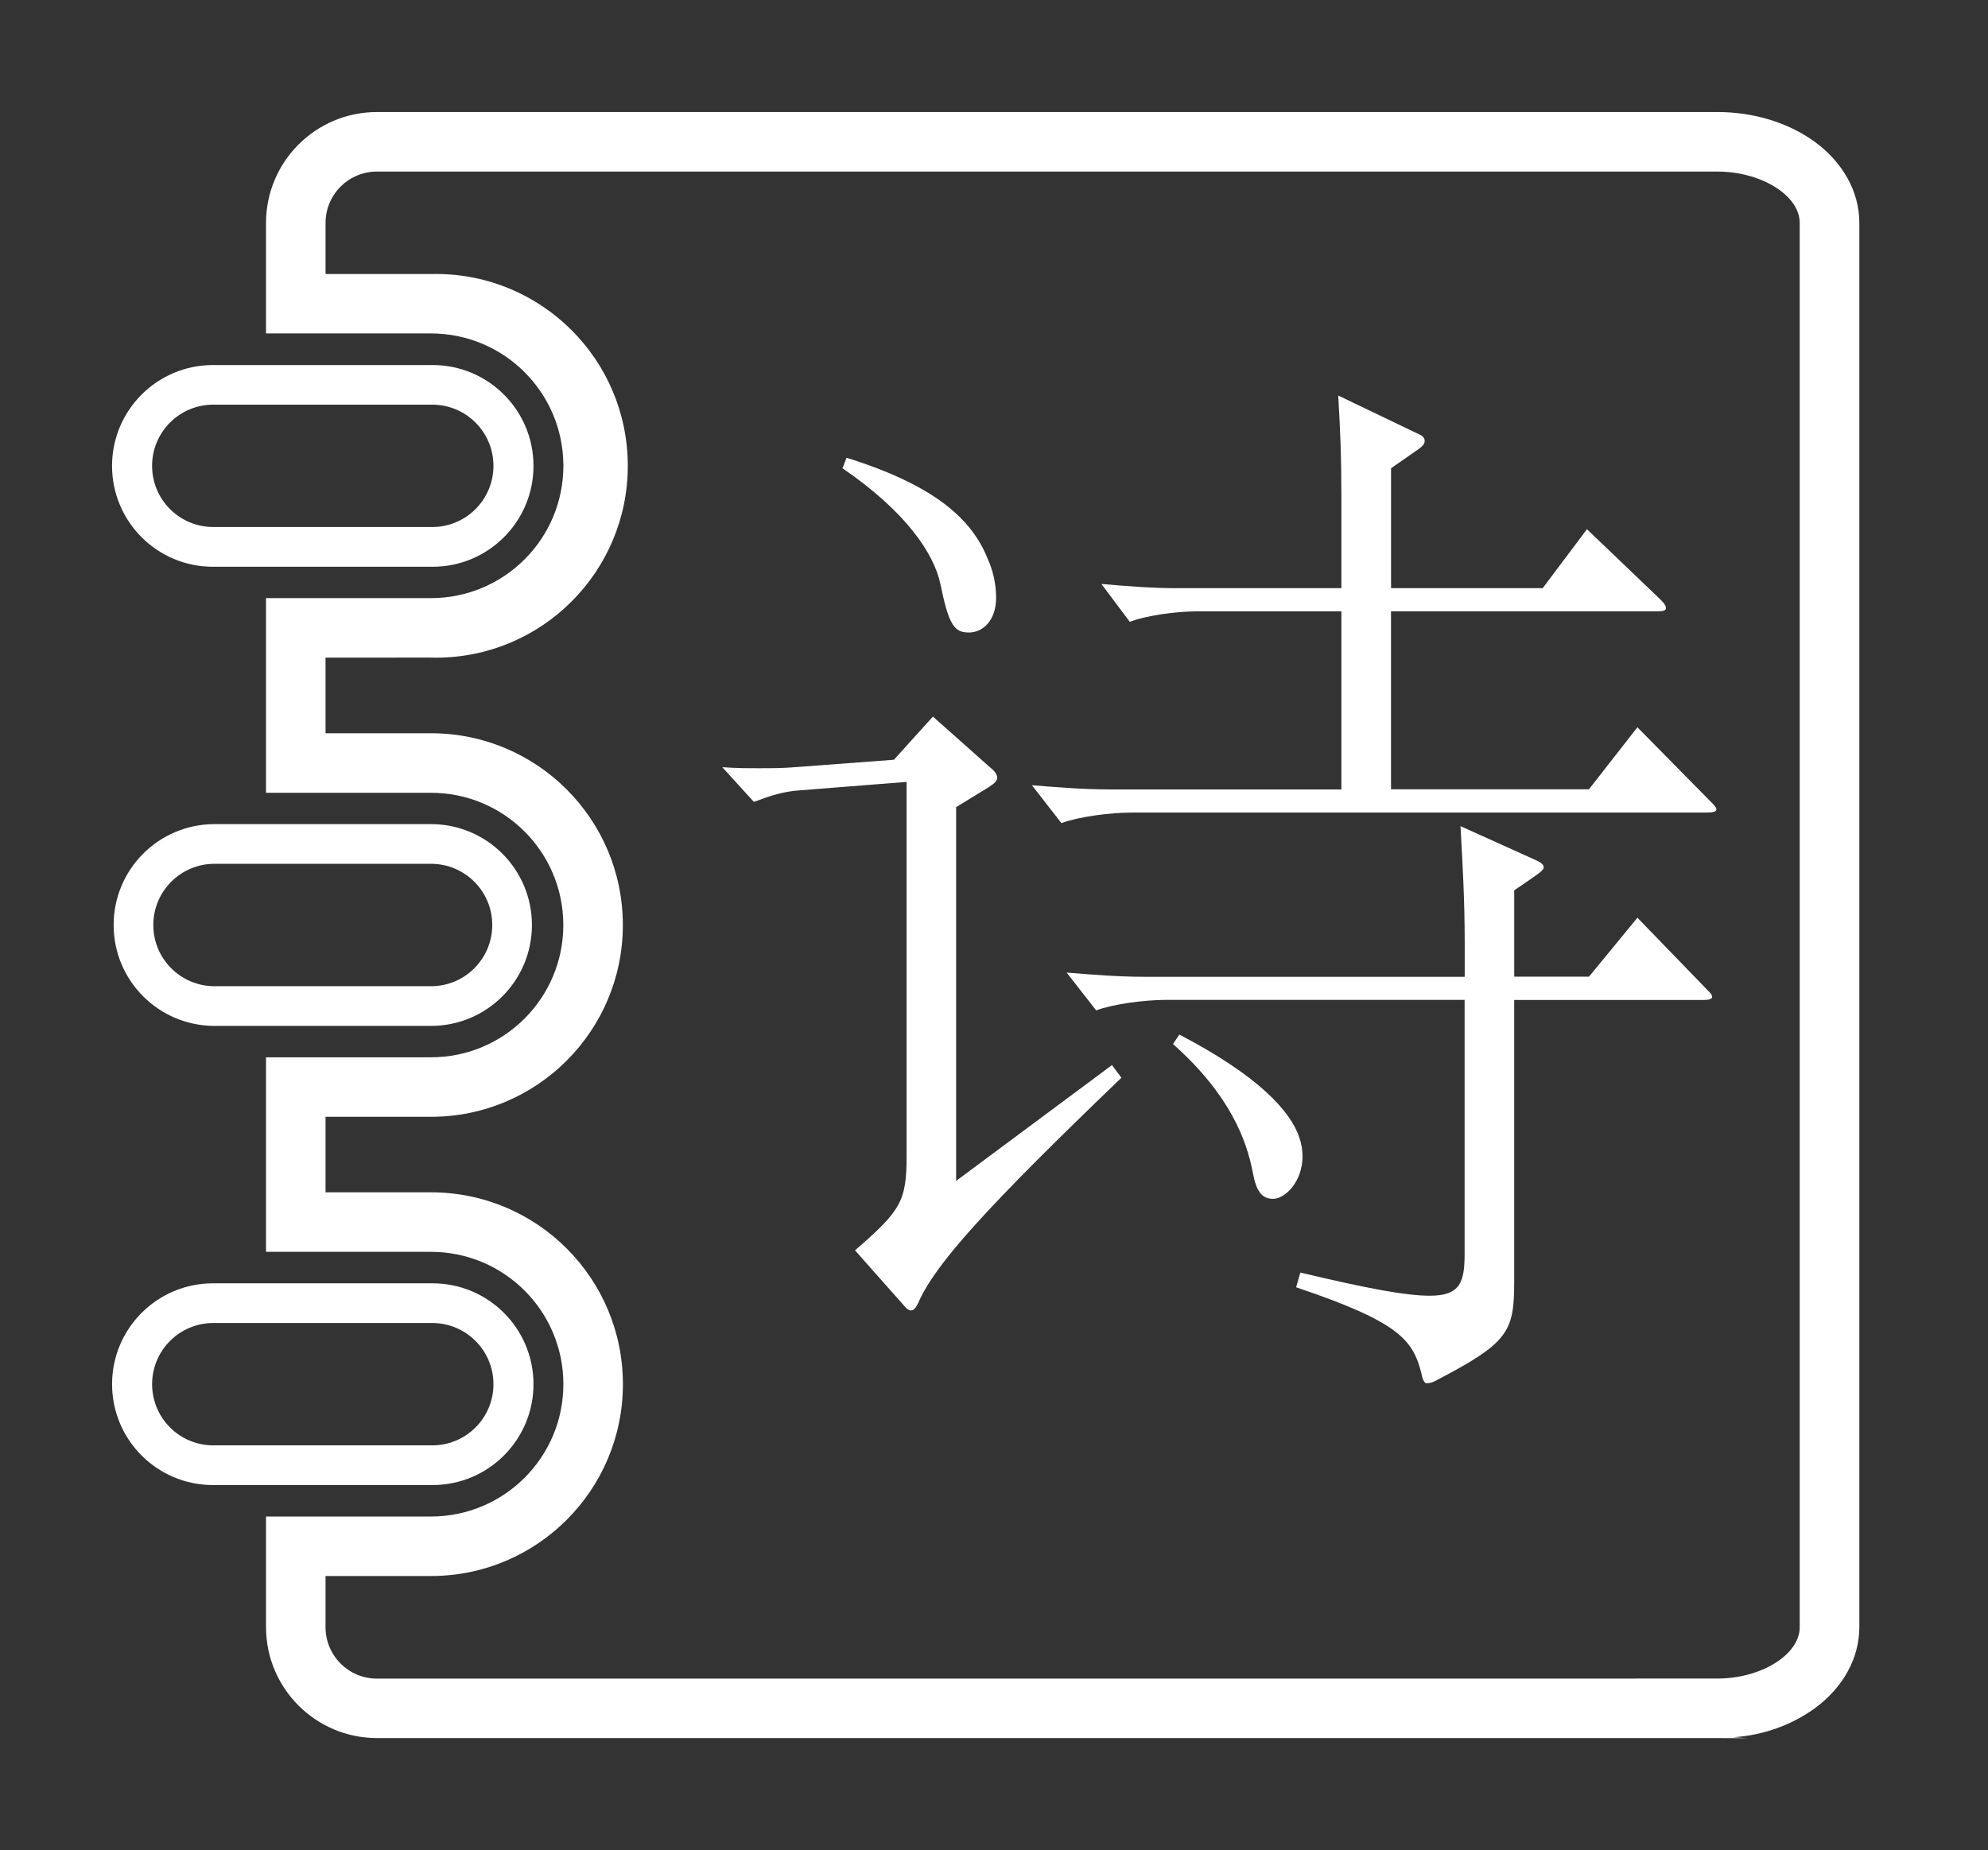 <?xml version="1.0" standalone="no"?><!DOCTYPE svg PUBLIC "-//W3C//DTD SVG 1.1//EN" "http://www.w3.org/Graphics/SVG/1.1/DTD/svg11.dtd"><svg t="1728395001707" class="icon" viewBox="0 0 1100 1024" version="1.1" xmlns="http://www.w3.org/2000/svg" p-id="13487" xmlns:xlink="http://www.w3.org/1999/xlink" width="214.844" height="200"><rect x="0" y="0" width="1100" height="1024" fill="#333333" stroke="none"/><path d="M238.491 821.892h-119.782c-0.26 0.005-0.568 0.007-0.876 0.007-30.83 0-55.822-24.992-55.822-55.822 0-30.83 24.992-55.822 55.822-55.822 0.307 0 0.615 0.003 0.922 0.007l119.735-0.001c0.26-0.005 0.568-0.007 0.876-0.007 30.83 0 55.821 24.992 55.821 55.821 0 30.83-24.992 55.821-55.821 55.821-0.308 0-0.615-0.003-0.922-0.007zM118.71 732.223c-0.203-0.005-0.442-0.007-0.682-0.007-18.7 0-33.861 15.16-33.861 33.861 0 18.7 15.16 33.861 33.861 33.861 0.24 0 0.479-0.003 0.717-0.007l119.746 0.001c0.203 0.005 0.442 0.007 0.683 0.007 18.7 0 33.861-15.16 33.861-33.861 0-18.7-15.16-33.861-33.861-33.861-0.24 0-0.479 0.003-0.717 0.007zM238.491 567.779h-119.782c-30.836 0-55.836-24.997-55.836-55.835s24.998-55.835 55.836-55.835h119.782c30.836 0 55.836 24.998 55.836 55.835s-24.997 55.835-55.836 55.835zM118.71 478.071c-0.002 0-0.004 0-0.006 0-18.709 0-33.874 15.166-33.874 33.874 0 18.709 15.167 33.874 33.874 33.874 0.002 0 0.004 0 0.007 0h119.781c0.002 0 0.004 0 0.006 0 18.709 0 33.874-15.167 33.874-33.874 0-18.709-15.167-33.874-33.874-33.874-0.002 0-0.004 0-0.007 0zM238.491 313.669h-119.795c-0.26 0.005-0.568 0.007-0.876 0.007-30.83 0-55.822-24.992-55.822-55.821 0-30.83 24.992-55.822 55.822-55.822 0.308 0 0.615 0.003 0.921 0.007l119.75-0.001c0.26-0.005 0.568-0.007 0.876-0.007 30.83 0 55.822 24.992 55.822 55.822 0 30.83-24.992 55.821-55.822 55.821-0.308 0-0.615-0.003-0.922-0.008zM118.696 223.96c-0.203-0.005-0.442-0.007-0.683-0.007-18.7 0-33.861 15.16-33.861 33.861 0 18.7 15.16 33.861 33.861 33.861 0.24 0 0.479-0.003 0.717-0.007l119.76 0.001c0.203 0.005 0.442 0.008 0.683 0.008 18.7 0 33.861-15.16 33.861-33.861 0-18.7-15.16-33.861-33.861-33.861-0.24 0-0.479 0.003-0.717 0.007z" p-id="13488" fill="#ffffff"></path><path d="M950.303 961.932h-741.733c-33.862-0.031-61.31-27.455-61.38-61.305v-61.318h91.3c40.448 0 73.238-32.79 73.238-73.238s-32.79-73.238-73.238-73.238h-91.3v-107.676h91.3c0.003 0 0.006 0 0.007 0 40.426 0 73.197-32.772 73.197-73.197 0-40.426-32.772-73.197-73.197-73.197-0.003 0-0.006 0-0.008 0h-91.301v-107.744h91.301c40.448 0 73.238-32.79 73.238-73.238s-32.79-73.238-73.238-73.238h-91.301v-61.242c0.063-33.857 27.516-61.282 61.378-61.298h741.734c19.985 0 38.966 5.779 53.529 16.251 15.88 11.474 24.981 27.904 24.981 45.047v777.322c0 17.157-9.1 33.586-24.981 45.074-12.617 8.988-28.099 14.746-44.858 15.776l7.799 0.53zM904.735 928.991h45.569c24.239 0 45.513-13.272 45.513-28.398v-777.282c0-15.097-21.261-28.357-45.513-28.357h-741.733c-0.005 0-0.008 0-0.014 0-15.67 0-28.378 12.679-28.425 28.339v28.374h58.36c0.804-0.022 1.75-0.035 2.699-0.035 58.642 0 106.179 47.539 106.179 106.179 0 58.642-47.539 106.179-106.179 106.179-0.949 0-1.895-0.012-2.839-0.037l-58.222 0.003v41.862h58.36c0.003 0 0.007 0 0.009 0 58.619 0 106.138 47.52 106.138 106.138 0 58.619-47.52 106.138-106.138 106.138-0.004 0-0.007 0-0.010 0h-58.359v41.794h58.36c58.642 0 106.179 47.539 106.179 106.179s-47.538 106.179-106.179 106.179h-58.36v28.371c0.023 15.691 12.745 28.403 28.438 28.412h696.165z" p-id="13489" fill="#ffffff"></path><path d="M620.496 596.48c-74.584 71.674-103.132 103.133-112.451 124.695-1.166 2.333-2.333 4.117-4.117 4.117-1.342-0.301-2.467-1.075-3.215-2.135l-27.626-31.162c25.639-22.139 28.549-27.451 28.549-52.445v-206.813l-58.854 4.667c-9.32 0.577-16.319 2.91-25.639 6.41l-17.486-19.216c7.576 0.577 13.986 0.577 20.396 0.577s12.819 0 19.806-0.577l54.778-4.117 21.563-23.896 31.459 27.972c2.91 2.333 4.117 4.118 4.117 5.833s-1.166 2.91-4.667 5.243l-18.063 11.076v206.855l86.237-64.098zM468.418 253.346c48.367 15.097 69.34 33.792 78.083 55.931 2.922 6.325 4.641 13.723 4.672 21.519-0.006 12.273-6.992 19.258-15.103 19.258s-11.076-4.118-15.728-26.806c-3.5-16.897-19.216-40.201-54.188-64.098zM946.213 443.305c2.333 2.333 3.5 3.5 3.5 4.667s-1.743 1.743-5.242 1.743h-318.141c-12.243 0-29.716 2.333-39.035 5.833l-16.319-20.973c13.986 1.166 29.139 2.333 42.548 2.333h128.69v-98.562h-79.758c-11.652 0-28.549 2.333-37.292 5.833l-15.743-20.987c13.396 1.166 27.972 2.333 40.792 2.333h92.002v-50.688c0-22.73-0.577-35.549-1.743-55.931l43.702 20.973c2.91 1.166 4.118 2.333 4.118 4.118s-1.166 2.91-3.5 4.667l-15.097 10.486v66.376h83.903l24.5-32.625 40.792 39.035c2.333 2.333 2.91 3.5 2.91 4.667s-1.166 1.743-4.667 1.743h-147.466v98.48h109.542l26.806-34.313zM943.88 547.027c2.333 2.333 3.5 3.5 3.5 4.667s-1.743 1.743-4.667 1.743h-104.875v156.085c0 27.972-3.5 33.792-43.702 54.778-1.426 0.749-3.101 1.227-4.88 1.321-0.953-0.154-2.12-1.897-2.738-5.397-4.667-18.639-12.243-28.549-69.34-47.778l2.333-8.152c36.715 8.743 58.265 12.819 71.674 12.819 16.896 0 19.216-7.576 19.216-23.333v-140.41h-164.842c-12.243 0-29.716 2.333-39.035 5.833l-16.319-20.932c13.986 1.166 29.139 2.333 42.548 2.333h177.702v-18.708c0-23.896-1.166-43.702-2.333-64.674l42.548 19.216q3.5 1.743 3.5 3.5c0 1.743-1.743 2.91-16.319 12.819v47.778h41.368l26.806-32.625zM652.545 572.584c43.702 22.73 61.764 42.548 66.43 57.098 1.095 3.086 1.734 6.647 1.748 10.355-0.005 13.541-9.324 23.451-16.324 23.451-6.41 0-9.32-4.667-11.076-13.986-3.5-18.639-12.819-43.702-44.278-71.674z" p-id="13490" fill="#ffffff"></path></svg>